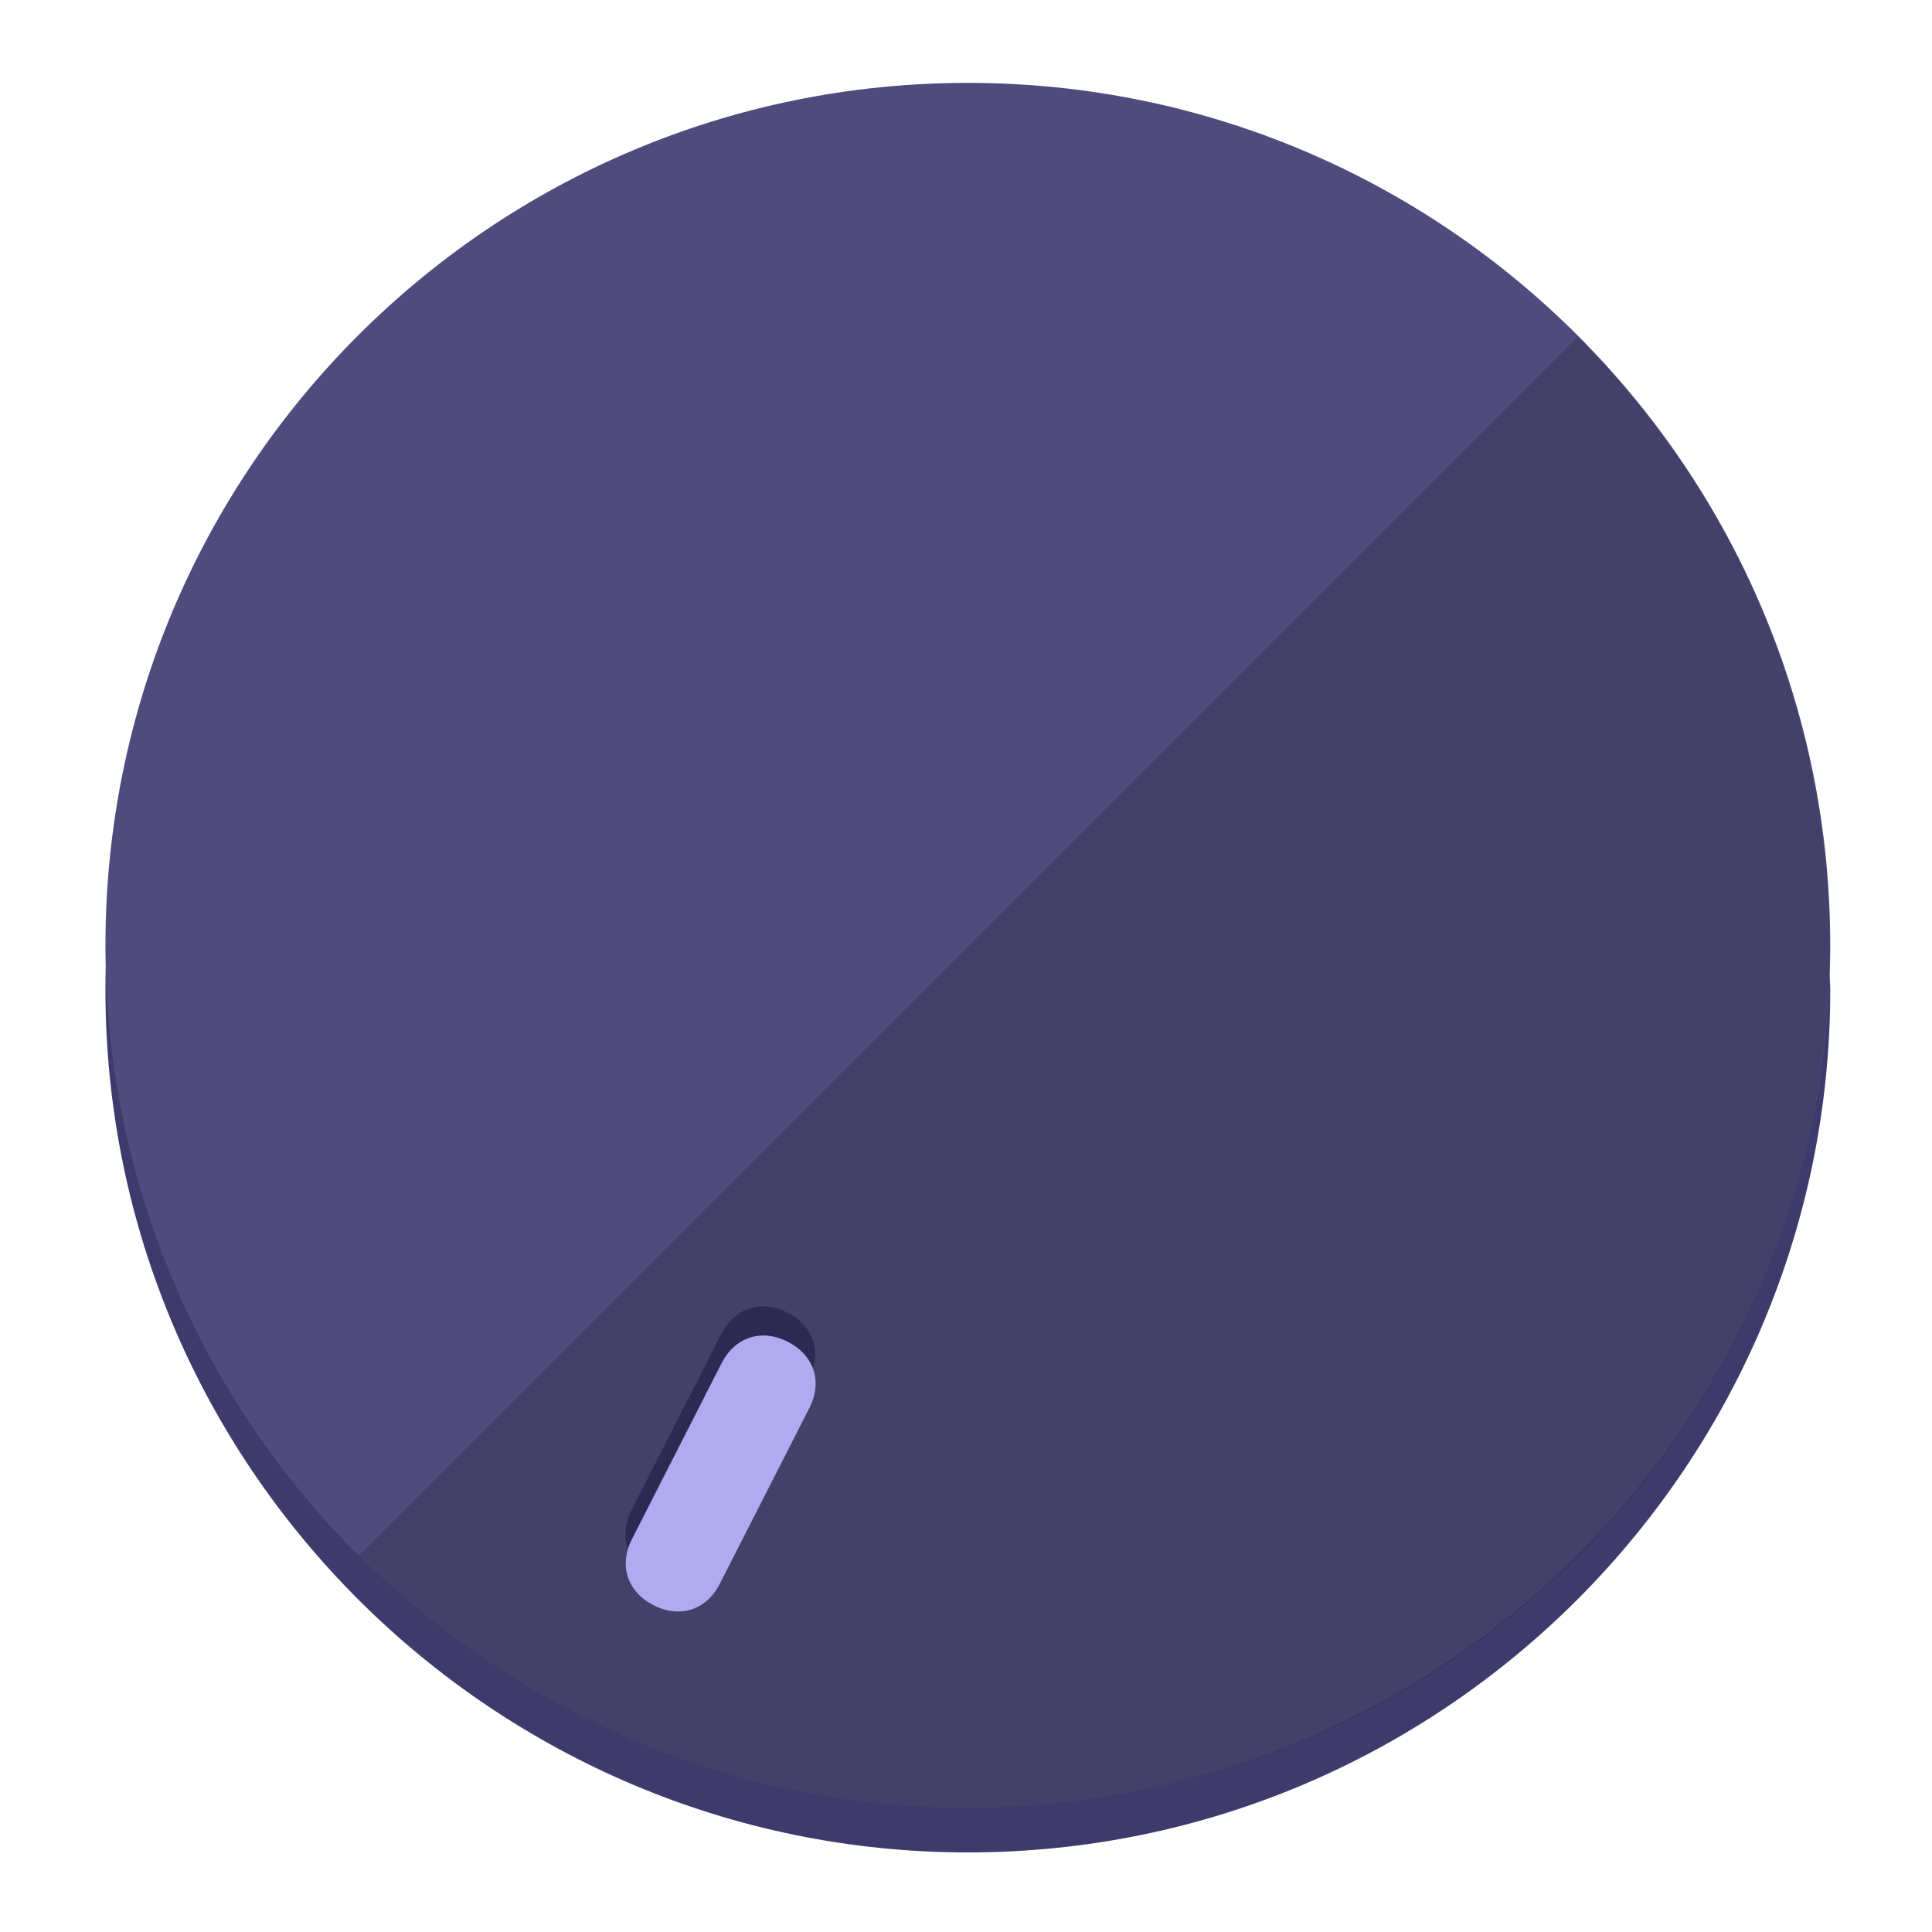 <?xml version="1.0" encoding="UTF-8" standalone="no"?>
<svg width="120" height="120" viewBox="0 0 120 120" fill="none" xmlns="http://www.w3.org/2000/svg">
<path d="M60.115 107.711C88.275 107.711 111.538 85.673 113.374 58.125C113.374 59.349 113.68 60.268 113.68 61.492C113.68 90.876 89.805 115.057 60.115 115.057C30.731 115.057 6.55 91.182 6.55 61.492C6.55 60.268 6.55 59.349 6.856 58.125C8.692 85.673 31.955 107.711 60.115 107.711Z" fill="#3E3A6B"/>
<path d="M60.115 112.279C89.698 112.279 113.68 88.297 113.68 58.714C113.68 29.13 89.698 5.148 60.115 5.148C30.532 5.148 6.55 29.13 6.55 58.714C6.55 88.297 30.532 112.279 60.115 112.279Z" fill="#4F4B7D"/>
<path d="M98.006 20.92C118.853 41.767 118.853 75.797 98.006 96.645C77.159 117.492 43.129 117.492 22.281 96.645" fill="black" fill-opacity="0.154"/>
<path d="M50.248 85.646C51.082 84.009 50.547 82.363 48.911 81.529C47.274 80.695 45.628 81.23 44.794 82.867L39.236 93.776C38.402 95.412 38.937 97.059 40.573 97.892C42.209 98.726 43.856 98.191 44.69 96.555L50.248 85.646Z" fill="#2C2952"/>
<path d="M50.269 87.458C51.103 85.822 50.568 84.175 48.931 83.341C47.295 82.508 45.648 83.043 44.814 84.679L39.256 95.588C38.422 97.224 38.957 98.871 40.594 99.705C42.23 100.539 43.877 100.004 44.711 98.367L50.269 87.458Z" fill="#B0AAF0"/>
</svg>
